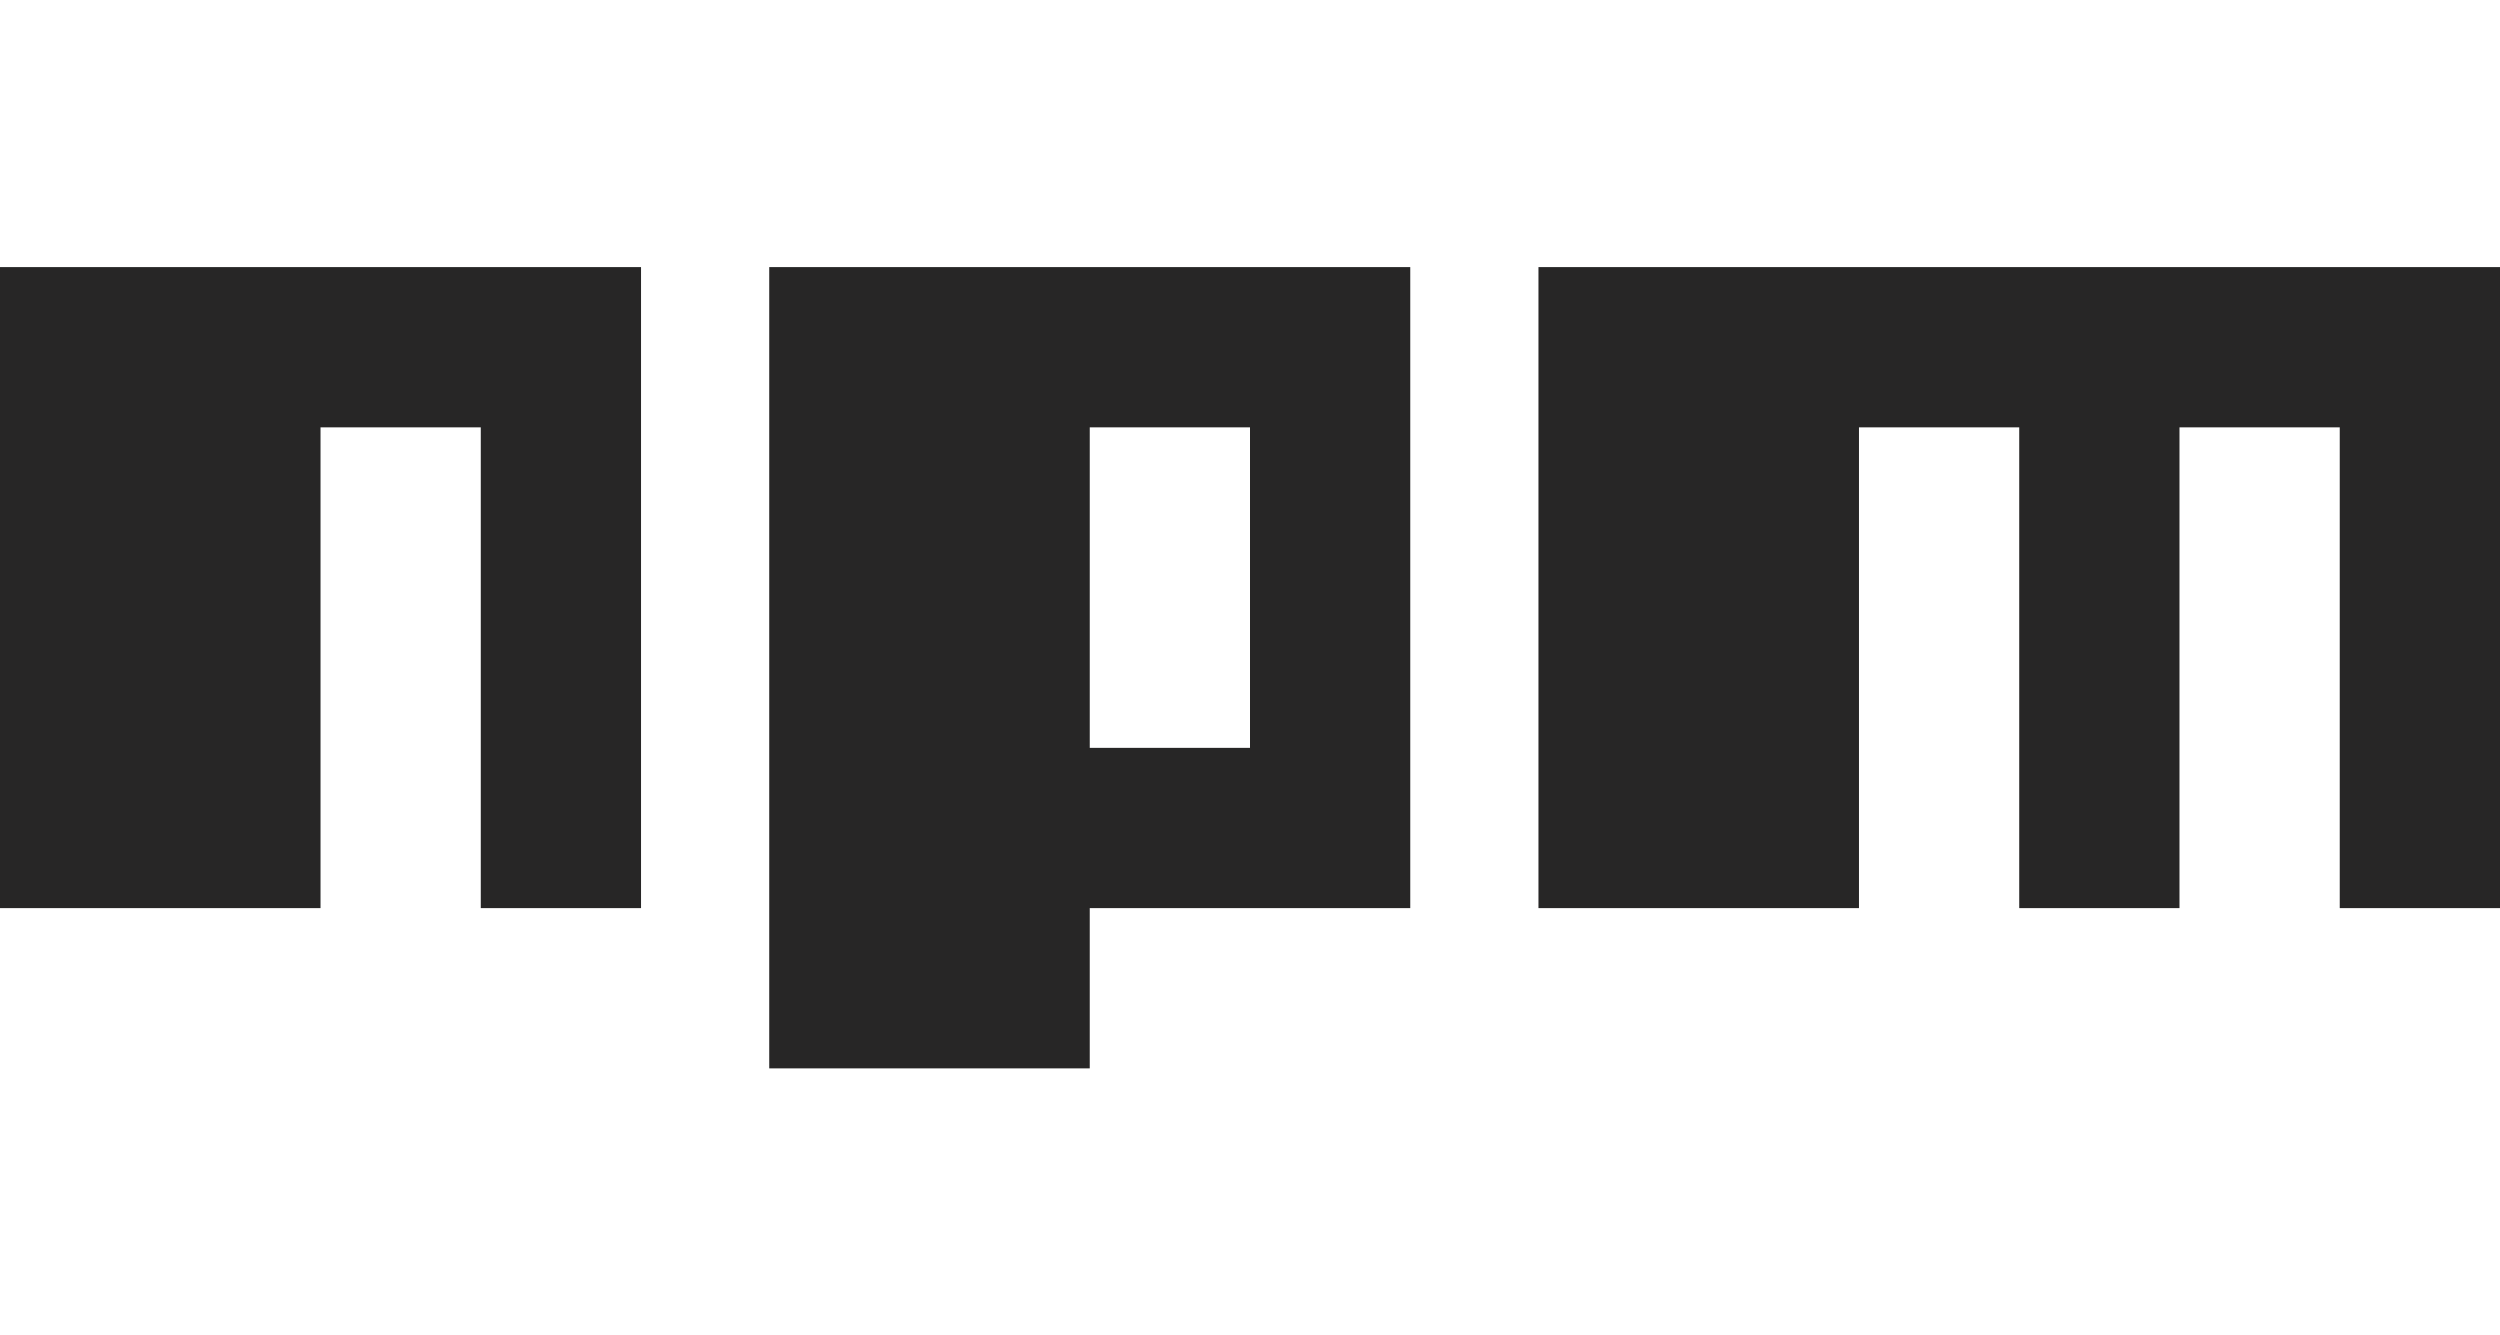 <svg width="936" height="500" viewBox="0 0 936 500" fill="none" xmlns="http://www.w3.org/2000/svg">
<path d="M288.001 400H408V340.001H528.002V100H288.001V400ZM408.002 159.999H468.001V279.997H408.002V159.999ZM576.001 100V339.999H695.999V160.001H756V339.999H816V160.001H875.999V339.999H936V100H576.001ZM0.002 339.999H120.002V160.001H180.001V339.999H240.002V100H0.002V339.999Z" fill="#272626"/>
</svg>
